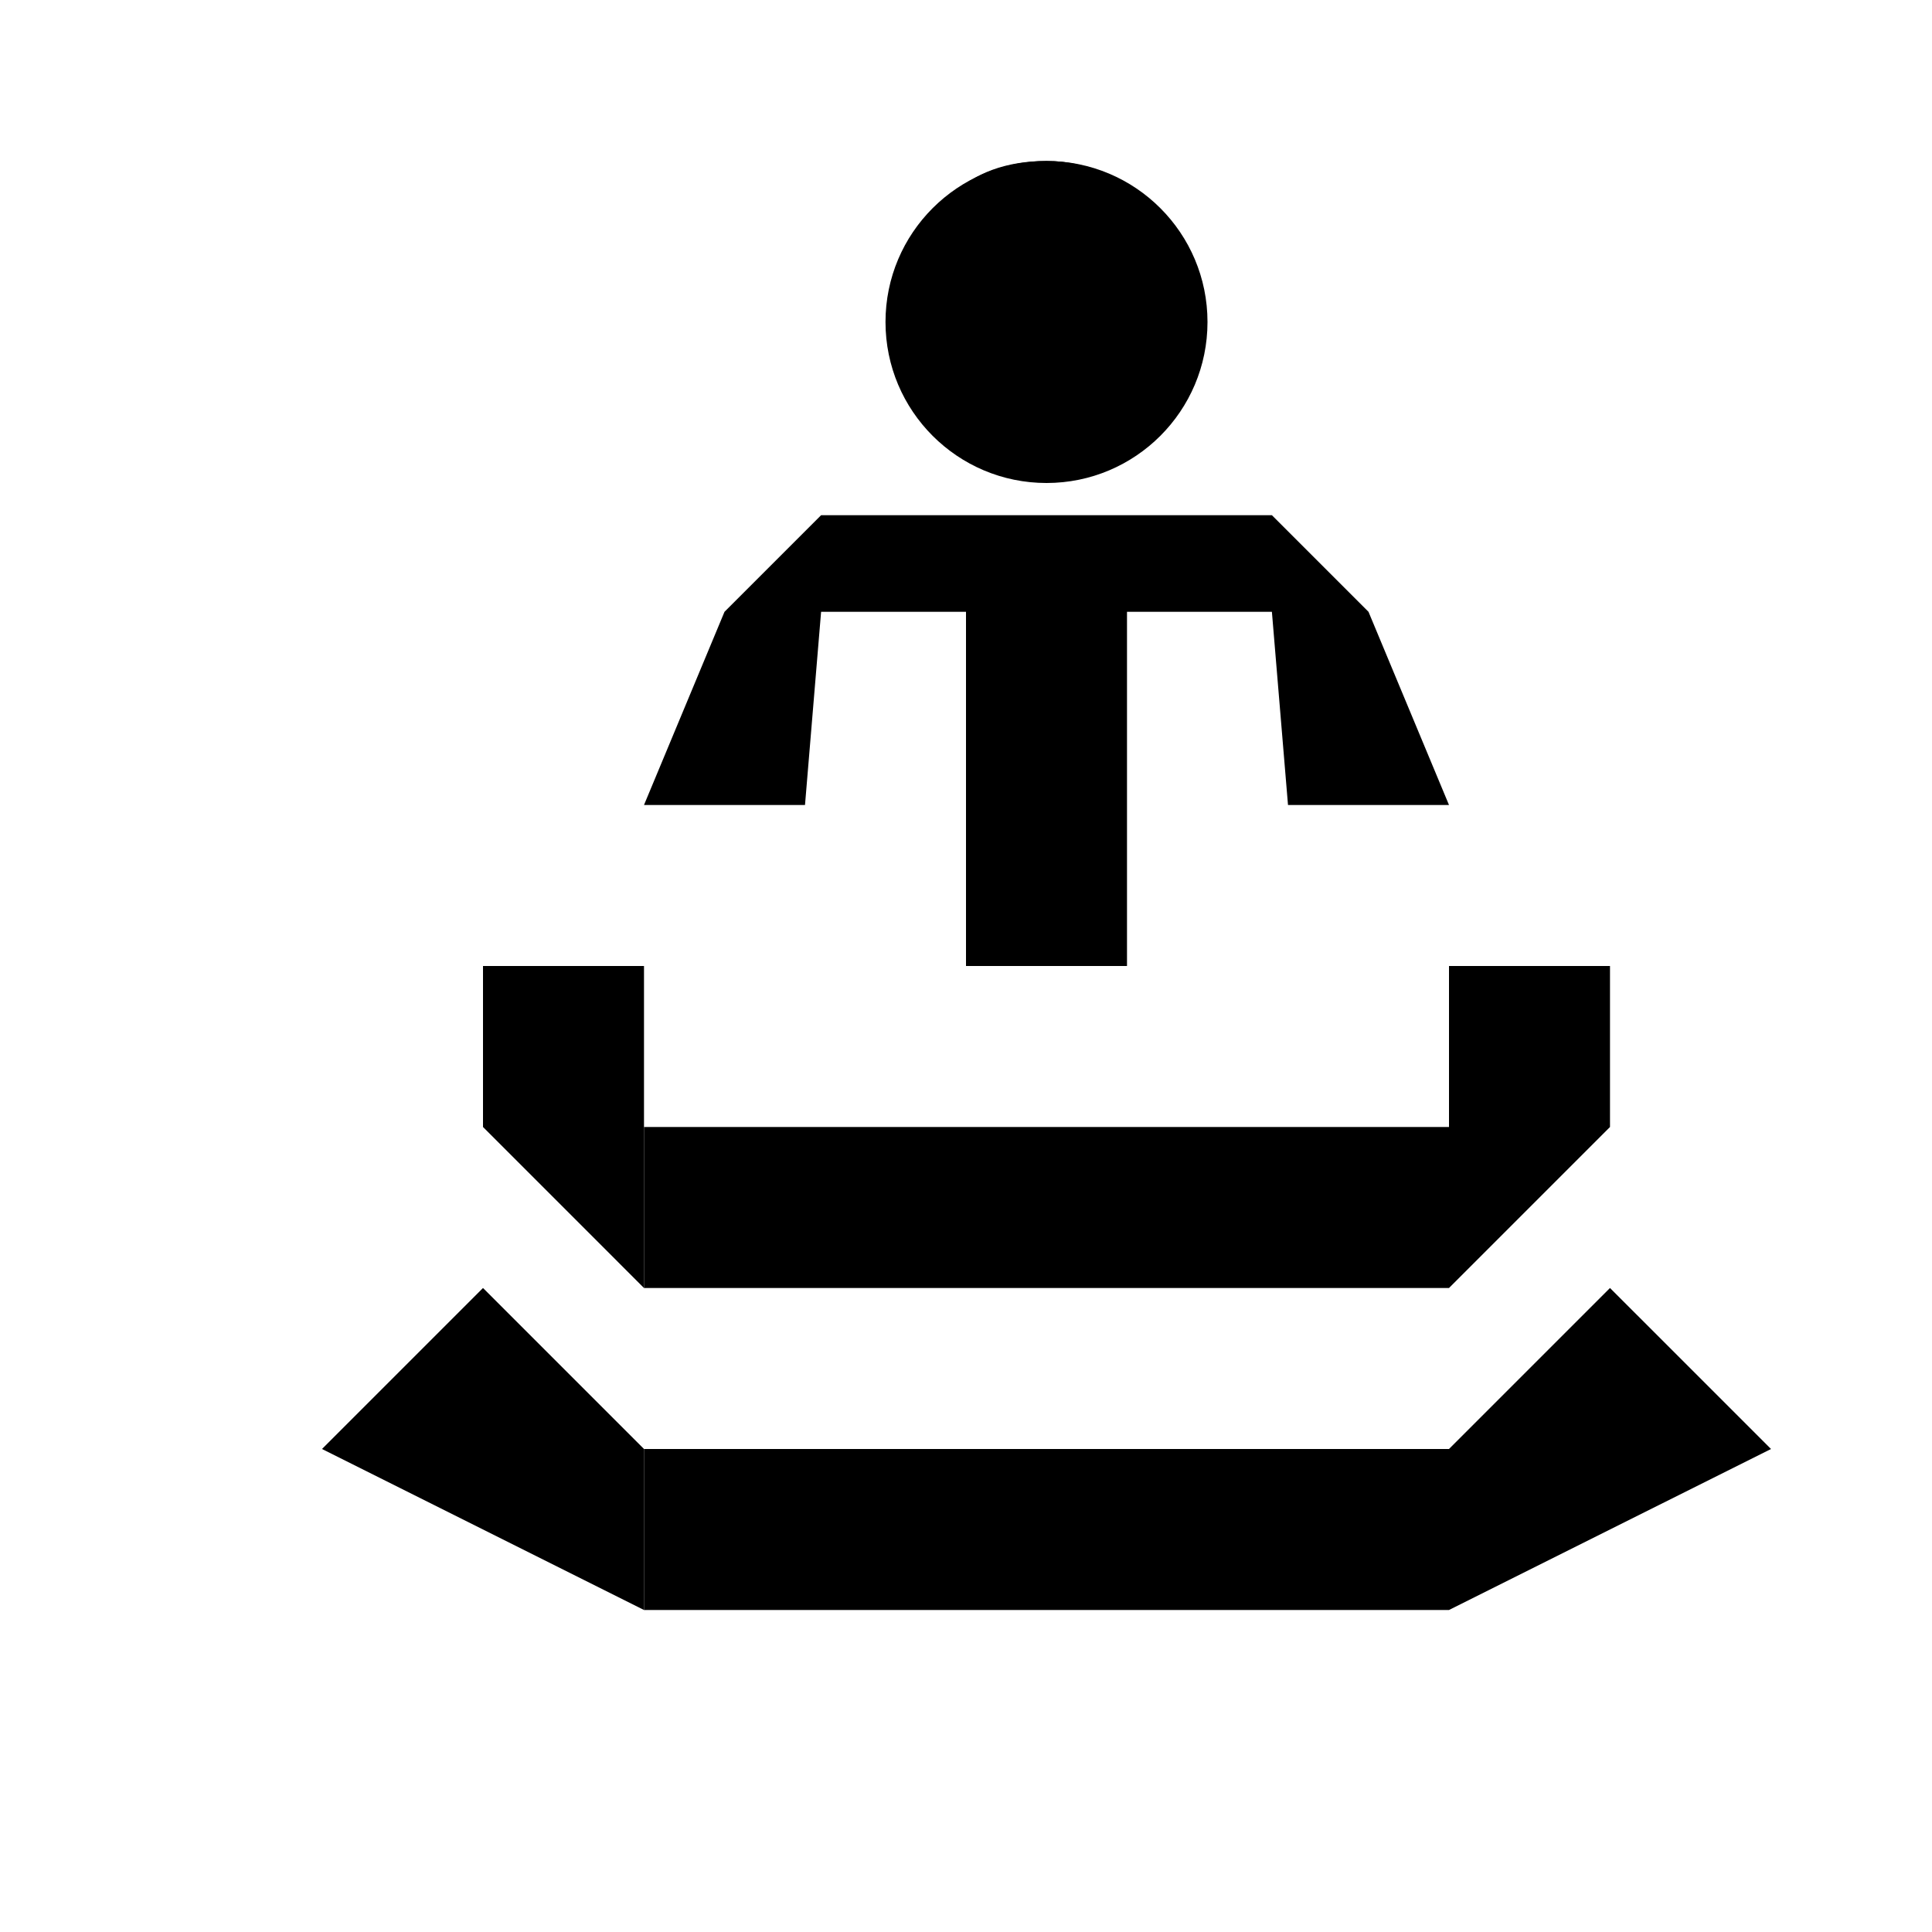 <?xml version="1.0" encoding="utf-8"?>
<!-- Generator: Adobe Illustrator 21.1.0, SVG Export Plug-In . SVG Version: 6.00 Build 0)  -->
<svg version="1.1" id="Layer_1" xmlns="http://www.w3.org/2000/svg" xmlns:xlink="http://www.w3.org/1999/xlink" x="0px" y="0px"
	 width="12px" height="12px" viewBox="0 0 12 12" enable-background="new 0 0 12 12" xml:space="preserve">
<polygon points="5.1,3.2 4.5,3.8 4,5 5,5 5.1,3.8 6,3.8 6,6 7,6 7,3.8 7.9,3.8 8,5 9,5 8.5,3.8 7.9,3.2 "/>
<path d="M6.5,2.7L6.5,2.7C6,2.7,5.7,2.3,5.7,1.8S6,1,6.5,1s0.8,0.4,0.8,0.8S7,2.7,6.5,2.7z"/>
<rect x="4" y="7" width="5" height="1"/>
<rect x="4" y="9" width="5" height="1"/>
<polygon points="2,9 4,10 4,9 3,8 "/>
<polygon points="11,9 9,10 9,9 10,8 "/>
<polygon points="3,7 4,8 4,7 4,6 3,6 "/>
<polygon points="10,6 9,6 9,7 9,8 10,7 "/>
<circle cx="6.5" cy="2" r="1"/>
</svg>
